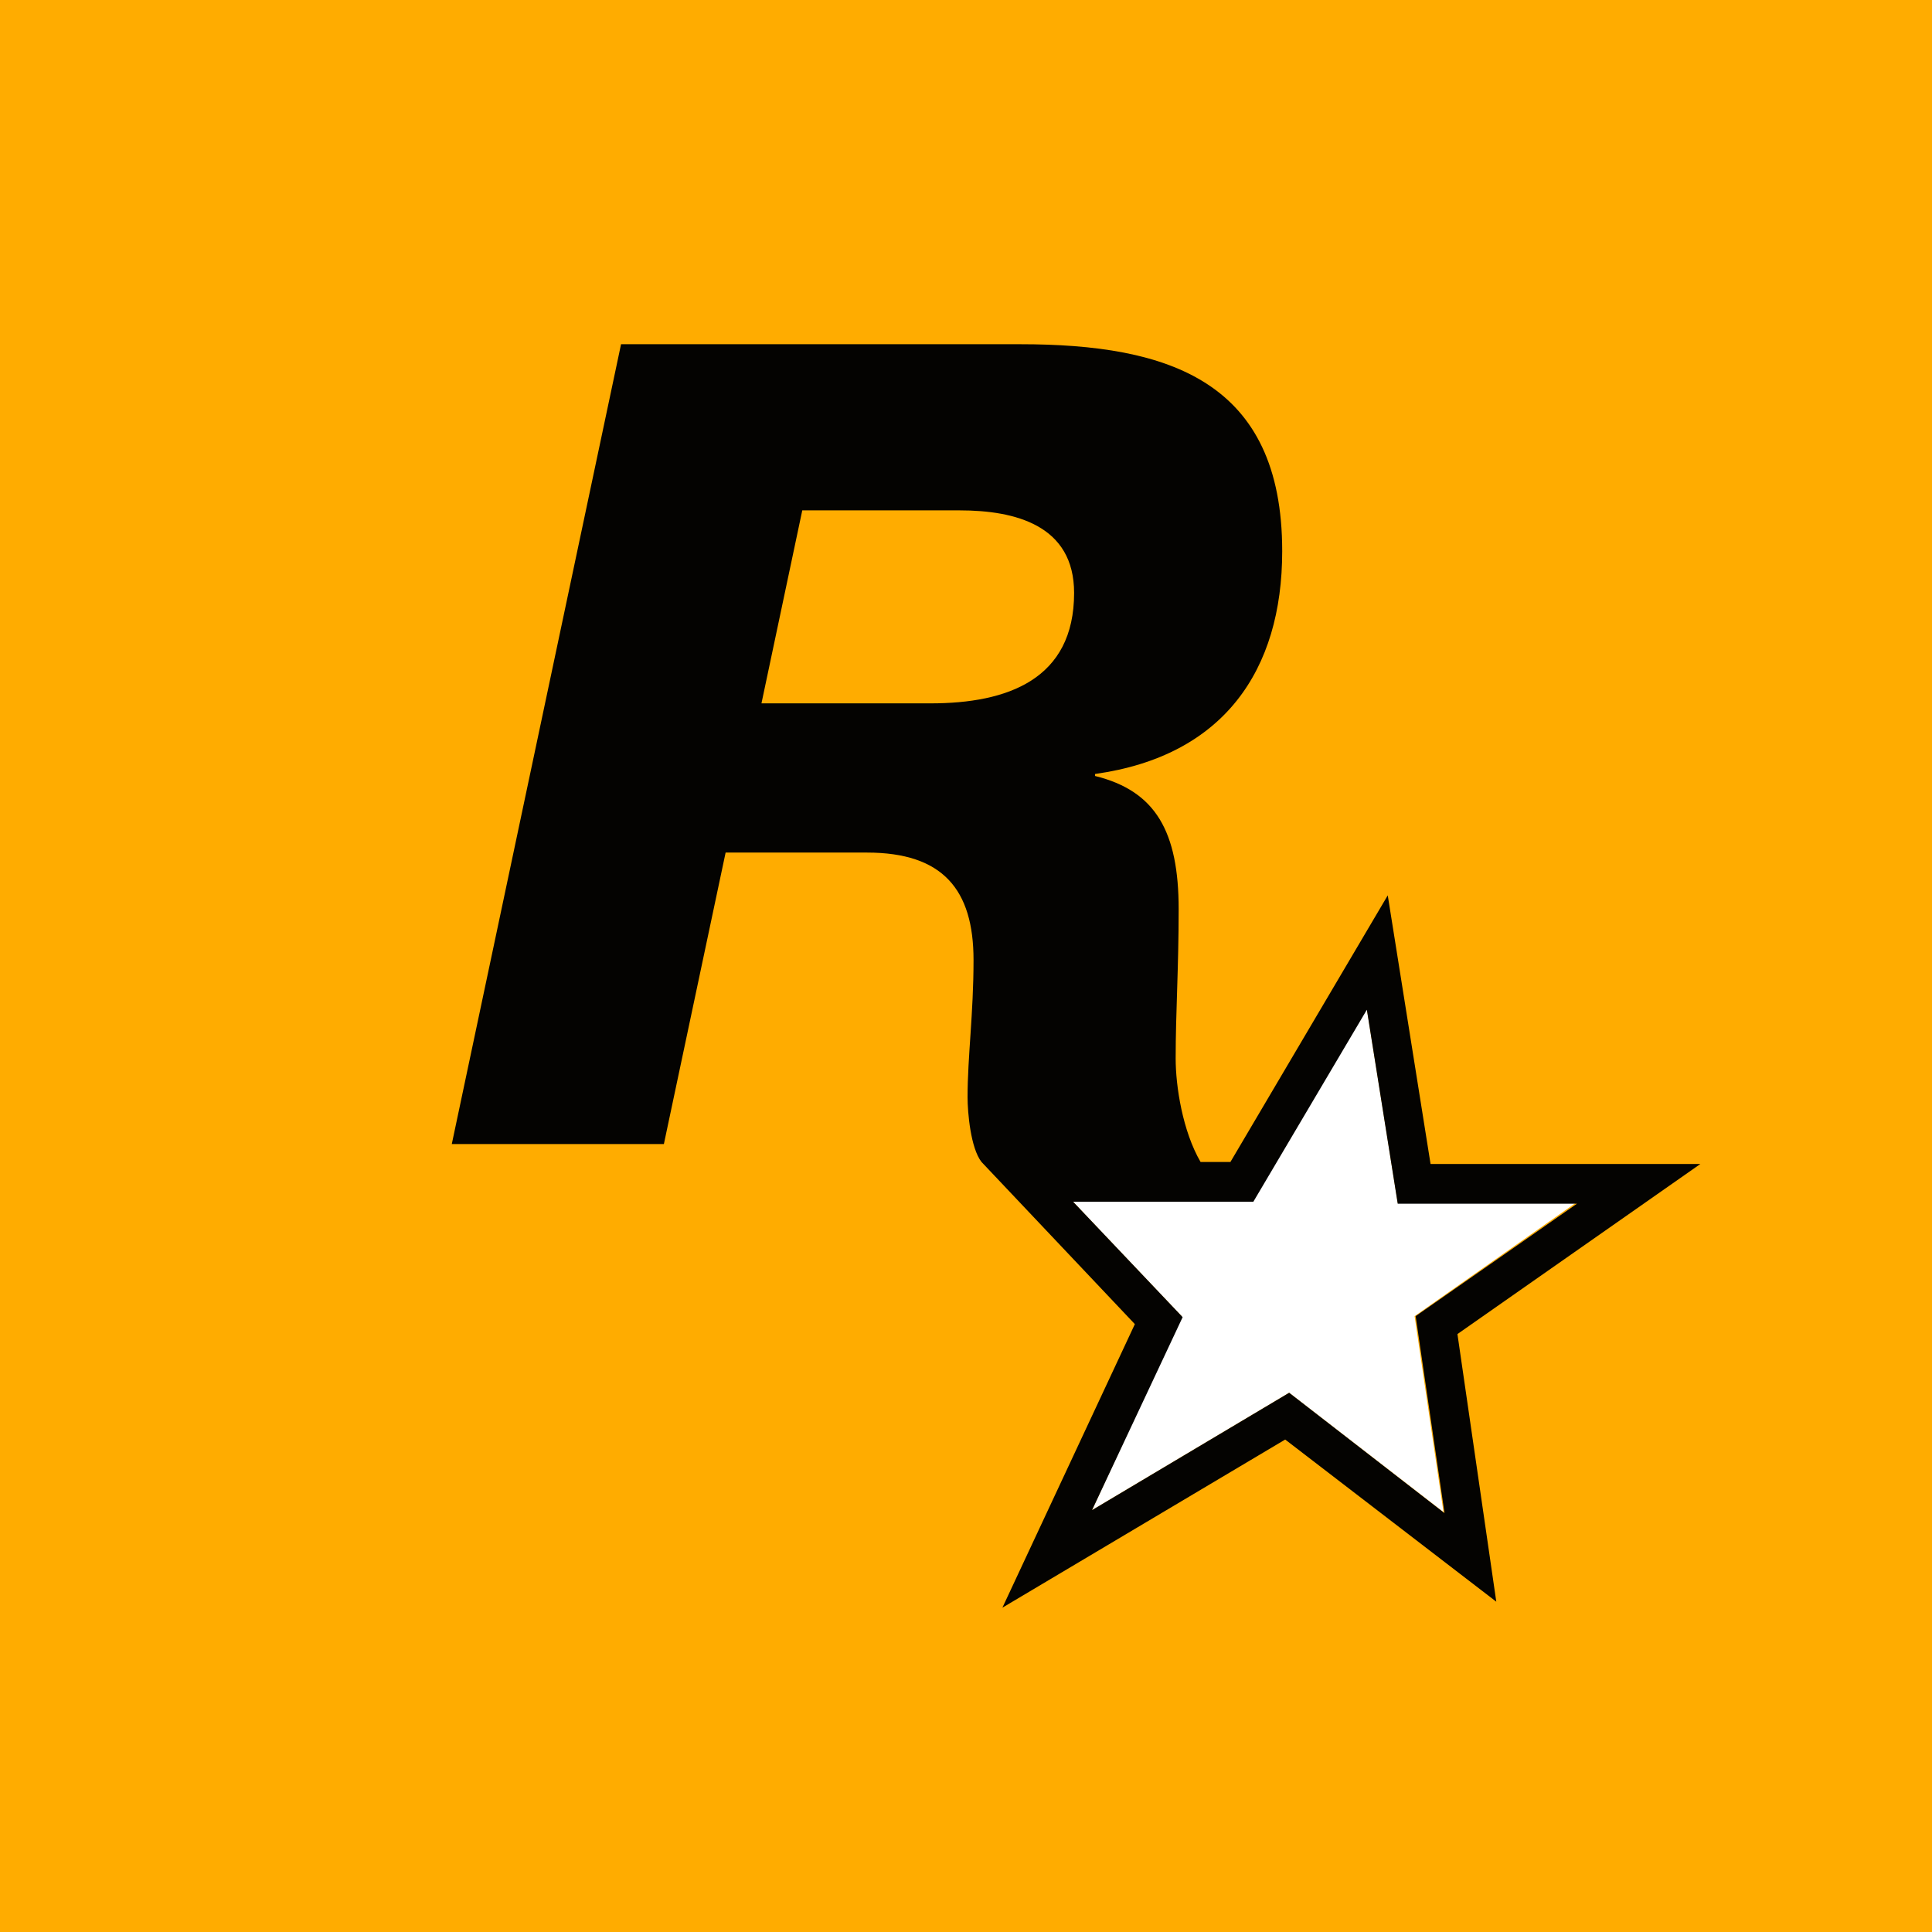 <svg viewBox="0 0 90 90" xmlns="http://www.w3.org/2000/svg"><g fill="none" fill-rule="evenodd"><path fill="#FFAC00" d="M0 0h90v90H0z"/><g fill-rule="nonzero"><path fill="#FFF" d="M73.414 56.029H65.11l-1.438-9.037-5.334 8.944h-8.396l5.103 5.376-4.175 9.037 9.184-5.468 7.19 5.56-1.346-9.129"/><path d="M79.211 54.222h-12.57l-1.994-12.513-7.329 12.42h-1.391c-.835-1.437-1.16-3.522-1.16-4.82 0-2.131.14-4.217.14-6.951 0-3.615-1.067-5.515-3.897-6.21v-.093c5.984-.834 8.72-4.82 8.72-10.38 0-7.925-5.287-9.64-12.199-9.64h-18.6l-7.885 37.26h9.88l2.876-13.579h6.586c3.526 0 4.963 1.715 4.963 5.005 0 2.503-.278 4.496-.278 6.396 0 .695.14 2.363.65 3.012l7.143 7.554-6.17 13.208 13.173-7.832 9.834 7.554-1.81-12.467 11.318-7.924ZM43.357 32.765h-7.885l1.901-8.99h7.329c2.598 0 5.334.695 5.334 3.846 0 4.032-3.108 5.144-6.68 5.144ZM60.055 64.88l-9.184 5.468 4.221-8.99-5.102-5.376h8.395l5.288-8.944 1.438 9.036h8.349l-7.514 5.237 1.345 9.176-7.236-5.607Z" fill="#040301"/></g></g></svg>